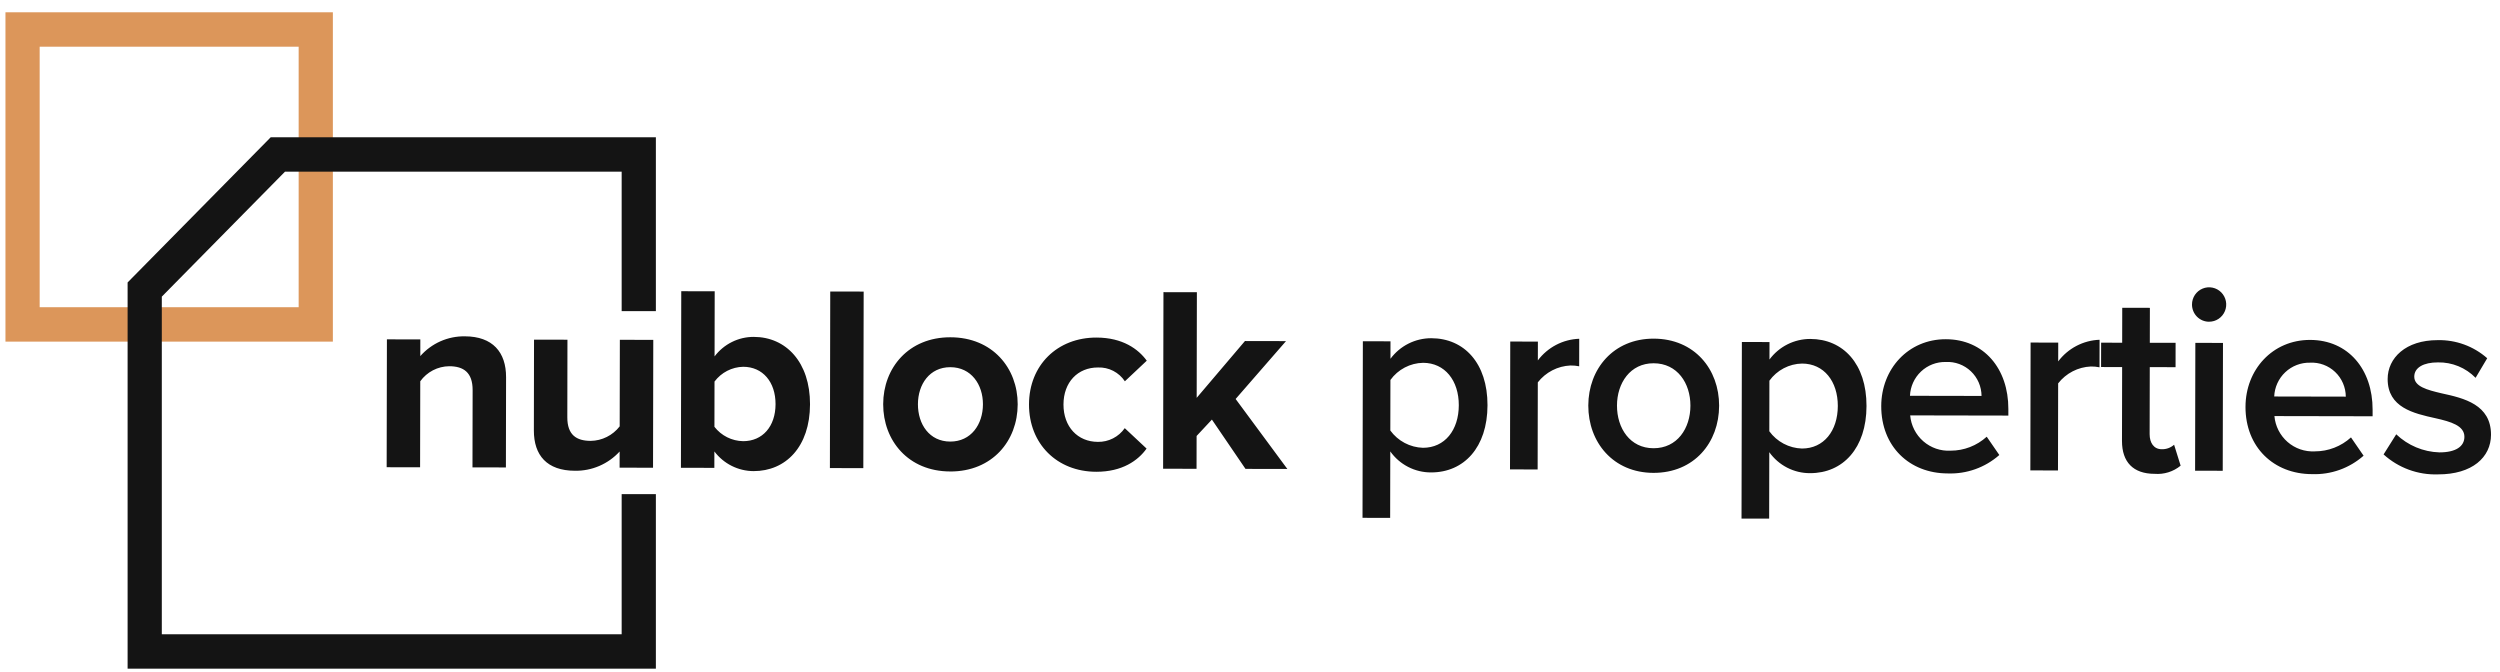 <svg width="238" height="64" viewBox="0 0 238 64" fill="none" xmlns="http://www.w3.org/2000/svg">
<g clip-path="url(#clip0_2005_2533)">
<path fill-rule="evenodd" clip-rule="evenodd" d="M28.432 4.446H3.776V29.247H28.432V4.446ZM0.52 1.17V32.523H31.689V1.17H0.52Z" fill="#DC965A"/>
<path fill-rule="evenodd" clip-rule="evenodd" d="M44.98 44.494L48.162 44.501L48.178 35.907C48.183 33.538 46.908 32.023 44.252 32.018C43.452 32.006 42.659 32.168 41.928 32.492C41.196 32.817 40.543 33.298 40.013 33.9L40.016 32.313L36.834 32.306L36.81 44.48L39.993 44.486L40.009 36.296C40.325 35.857 40.74 35.499 41.219 35.25C41.699 35.002 42.229 34.87 42.768 34.865C44.121 34.865 44.997 35.449 44.994 37.137L44.98 44.494ZM58.986 44.522L62.169 44.528L62.192 32.356L59.01 32.349L58.994 40.59C58.666 41.014 58.248 41.357 57.77 41.596C57.293 41.836 56.768 41.964 56.234 41.971C54.882 41.968 54.005 41.412 54.009 39.724L54.021 32.34L50.839 32.334L50.824 40.978C50.82 43.347 52.07 44.808 54.726 44.816C55.525 44.831 56.318 44.675 57.052 44.359C57.787 44.044 58.447 43.575 58.989 42.984L58.986 44.522ZM64.824 44.533L68.006 44.54L68.009 42.977C68.446 43.557 69.01 44.028 69.657 44.352C70.304 44.677 71.016 44.847 71.739 44.85C74.796 44.856 77.107 42.541 77.114 38.484C77.122 34.503 74.846 32.078 71.764 32.072C71.041 32.069 70.326 32.235 69.678 32.558C69.029 32.88 68.464 33.35 68.027 33.93L68.039 27.731L64.856 27.724L64.824 44.533ZM68.014 40.633L68.022 36.324C68.342 35.897 68.754 35.548 69.228 35.304C69.702 35.06 70.225 34.928 70.756 34.918C72.61 34.921 73.836 36.36 73.832 38.477C73.828 40.594 72.597 42.005 70.743 42C70.216 41.99 69.697 41.863 69.224 41.627C68.752 41.39 68.339 41.051 68.014 40.633ZM79.006 44.561L82.188 44.567L82.221 27.758L79.039 27.752L79.006 44.561ZM90.457 44.886C94.465 44.894 96.877 41.975 96.884 38.497C96.89 35.044 94.491 32.116 90.481 32.109C86.497 32.101 84.086 35.02 84.079 38.472C84.072 41.95 86.472 44.878 90.457 44.883V44.886ZM90.462 42.038C88.483 42.034 87.383 40.394 87.387 38.479C87.39 36.589 88.496 34.951 90.476 34.956C92.455 34.962 93.58 36.601 93.576 38.491C93.572 40.406 92.442 42.042 90.462 42.038ZM97.961 38.499C97.953 42.254 100.629 44.906 104.363 44.913C106.844 44.918 108.349 43.837 109.154 42.705L107.077 40.76C106.79 41.171 106.406 41.506 105.96 41.733C105.514 41.961 105.019 42.075 104.519 42.066C102.589 42.062 101.239 40.623 101.243 38.505C101.247 36.388 102.603 34.977 104.532 34.984C105.034 34.965 105.534 35.075 105.981 35.306C106.428 35.536 106.81 35.878 107.088 36.299L109.172 34.338C108.37 33.229 106.87 32.14 104.39 32.136C100.654 32.128 97.968 34.769 97.961 38.499ZM118.571 44.638L122.555 44.646L117.632 37.983L122.428 32.474L118.52 32.466L113.924 37.875L113.943 27.82L110.761 27.814L110.728 44.623L113.911 44.629L113.917 41.504L115.373 39.944L118.571 44.638ZM132.343 49.302L132.355 42.976C132.797 43.597 133.379 44.102 134.054 44.45C134.729 44.797 135.477 44.978 136.235 44.975C139.367 44.981 141.602 42.591 141.61 38.584C141.618 34.578 139.392 32.204 136.26 32.198C135.505 32.196 134.76 32.372 134.085 32.712C133.409 33.052 132.823 33.547 132.372 34.156L132.375 32.493L129.744 32.488L129.712 49.297L132.343 49.302ZM138.878 38.579C138.874 40.948 137.543 42.634 135.463 42.63C134.855 42.611 134.26 42.453 133.722 42.168C133.184 41.883 132.718 41.479 132.359 40.986L132.368 36.172C132.725 35.676 133.192 35.271 133.732 34.988C134.272 34.704 134.869 34.551 135.478 34.54C137.558 34.544 138.883 36.235 138.878 38.579ZM143.752 44.687L146.383 44.693L146.399 36.401C146.772 35.923 147.243 35.532 147.78 35.255C148.316 34.978 148.907 34.821 149.51 34.794C149.787 34.79 150.064 34.816 150.337 34.871L150.342 32.251C149.574 32.278 148.823 32.477 148.141 32.833C147.46 33.189 146.867 33.694 146.403 34.31L146.407 32.52L143.776 32.515L143.752 44.687ZM157.408 45.017C161.292 45.024 163.653 42.13 163.66 38.627C163.667 35.15 161.317 32.247 157.433 32.239C153.598 32.232 151.212 35.125 151.206 38.603C151.199 42.106 153.574 45.009 157.408 45.017ZM157.412 42.672C155.182 42.668 153.933 40.776 153.937 38.608C153.941 36.466 155.198 34.576 157.428 34.583C159.683 34.587 160.932 36.48 160.928 38.622C160.924 40.789 159.668 42.677 157.412 42.672ZM168.424 49.373L168.436 43.047C168.878 43.667 169.46 44.172 170.135 44.52C170.81 44.868 171.558 45.048 172.316 45.045C175.449 45.052 177.684 42.662 177.691 38.655C177.699 34.647 175.474 32.274 172.341 32.268C171.586 32.266 170.841 32.442 170.166 32.782C169.49 33.122 168.904 33.617 168.453 34.226L168.457 32.563L165.826 32.558L165.793 49.369L168.424 49.373ZM174.96 38.65C174.955 41.018 173.624 42.704 171.544 42.7C170.937 42.682 170.34 42.524 169.802 42.239C169.264 41.954 168.797 41.55 168.438 41.056L168.447 36.242C168.805 35.746 169.271 35.341 169.811 35.058C170.351 34.774 170.949 34.621 171.557 34.611C173.64 34.614 174.965 36.306 174.96 38.65ZM179.094 38.658C179.086 42.513 181.788 45.064 185.421 45.071C187.222 45.139 188.981 44.511 190.336 43.317L189.136 41.575C188.194 42.431 186.97 42.905 185.701 42.904C184.751 42.957 183.818 42.636 183.099 42.009C182.38 41.382 181.932 40.498 181.849 39.545L191.195 39.563V38.933C191.203 35.103 188.878 32.301 185.244 32.294C181.662 32.286 179.101 35.129 179.094 38.658ZM185.241 34.461C185.678 34.438 186.115 34.505 186.525 34.657C186.936 34.809 187.311 35.044 187.629 35.346C187.947 35.648 188.2 36.012 188.375 36.415C188.549 36.819 188.64 37.254 188.643 37.693L181.829 37.68C181.865 36.8 182.242 35.971 182.881 35.368C183.519 34.766 184.366 34.441 185.241 34.461ZM193.289 44.783L195.92 44.788L195.936 36.496C196.309 36.019 196.78 35.627 197.317 35.35C197.853 35.073 198.444 34.916 199.047 34.89C199.324 34.886 199.601 34.911 199.874 34.967L199.879 32.346C199.111 32.373 198.36 32.573 197.678 32.929C196.997 33.285 196.403 33.789 195.94 34.405L195.944 32.616L193.313 32.611L193.289 44.783ZM205.114 45.108C206.01 45.182 206.9 44.904 207.596 44.332L206.974 42.339C206.649 42.627 206.227 42.78 205.795 42.766C205.043 42.766 204.643 42.158 204.645 41.327L204.658 34.951L207.113 34.956L207.117 32.637L204.662 32.632L204.669 29.306L202.037 29.3L202.031 32.627L200.027 32.623L200.022 34.941L202.027 34.945L202.013 41.976C202.011 43.994 203.085 45.106 205.116 45.109L205.114 45.108ZM210.304 30.627C210.626 30.628 210.941 30.533 211.209 30.353C211.478 30.174 211.687 29.918 211.811 29.619C211.935 29.32 211.968 28.991 211.905 28.672C211.843 28.355 211.688 28.062 211.461 27.833C211.234 27.603 210.944 27.446 210.628 27.383C210.312 27.319 209.984 27.35 209.687 27.474C209.389 27.597 209.134 27.807 208.954 28.076C208.775 28.345 208.679 28.662 208.678 28.986C208.677 29.201 208.719 29.415 208.8 29.614C208.881 29.814 209.001 29.995 209.152 30.148C209.303 30.3 209.483 30.421 209.681 30.504C209.879 30.587 210.091 30.629 210.305 30.629L210.304 30.627ZM208.973 44.813L211.604 44.818L211.628 32.646L208.997 32.641L208.973 44.813ZM213.771 38.724C213.763 42.58 216.465 45.13 220.098 45.137C221.899 45.205 223.658 44.578 225.013 43.383L223.814 41.641C222.872 42.497 221.647 42.971 220.378 42.97C219.428 43.023 218.495 42.702 217.776 42.075C217.057 41.448 216.608 40.565 216.525 39.611L225.872 39.629V38.999C225.879 35.169 223.554 32.367 219.921 32.36C216.34 32.354 213.779 35.197 213.772 38.725L213.771 38.724ZM219.918 34.527C220.355 34.505 220.791 34.571 221.202 34.724C221.612 34.876 221.988 35.11 222.305 35.412C222.624 35.714 222.877 36.078 223.051 36.481C223.226 36.885 223.317 37.32 223.32 37.76L216.505 37.746C216.541 36.867 216.92 36.036 217.558 35.434C218.197 34.833 219.046 34.507 219.921 34.528L219.918 34.527ZM226.917 43.261C228.334 44.546 230.193 45.227 232.1 45.161C235.357 45.167 237.14 43.532 237.144 41.39C237.15 38.517 234.57 37.907 232.466 37.45C231.038 37.119 229.836 36.789 229.838 35.857C229.838 35 230.717 34.496 232.096 34.5C232.76 34.487 233.421 34.61 234.037 34.863C234.652 35.115 235.21 35.492 235.676 35.969L236.782 34.104C235.482 32.958 233.801 32.343 232.072 32.381C229.016 32.375 227.308 34.086 227.304 36.077C227.299 38.798 229.779 39.358 231.858 39.815C233.336 40.146 234.614 40.526 234.611 41.585C234.611 42.492 233.806 43.07 232.227 43.067C230.695 43.019 229.234 42.407 228.121 41.345L226.917 43.261Z" fill="#141414"/>
<path fill-rule="evenodd" clip-rule="evenodd" d="M59.182 60.38H15.404V28.239L27.13 16.344L59.182 16.344V29.619H62.439V13.068L25.772 13.068L12.148 26.89V63.656H62.439V47.042H59.182V60.38Z" fill="#141414"/>
</g>
<defs>
<clipPath id="clip0_2005_2533">
<rect width="237" height="63" fill="white" transform="translate(0.207 0.834)"/>
</clipPath>
</defs>
</svg>
